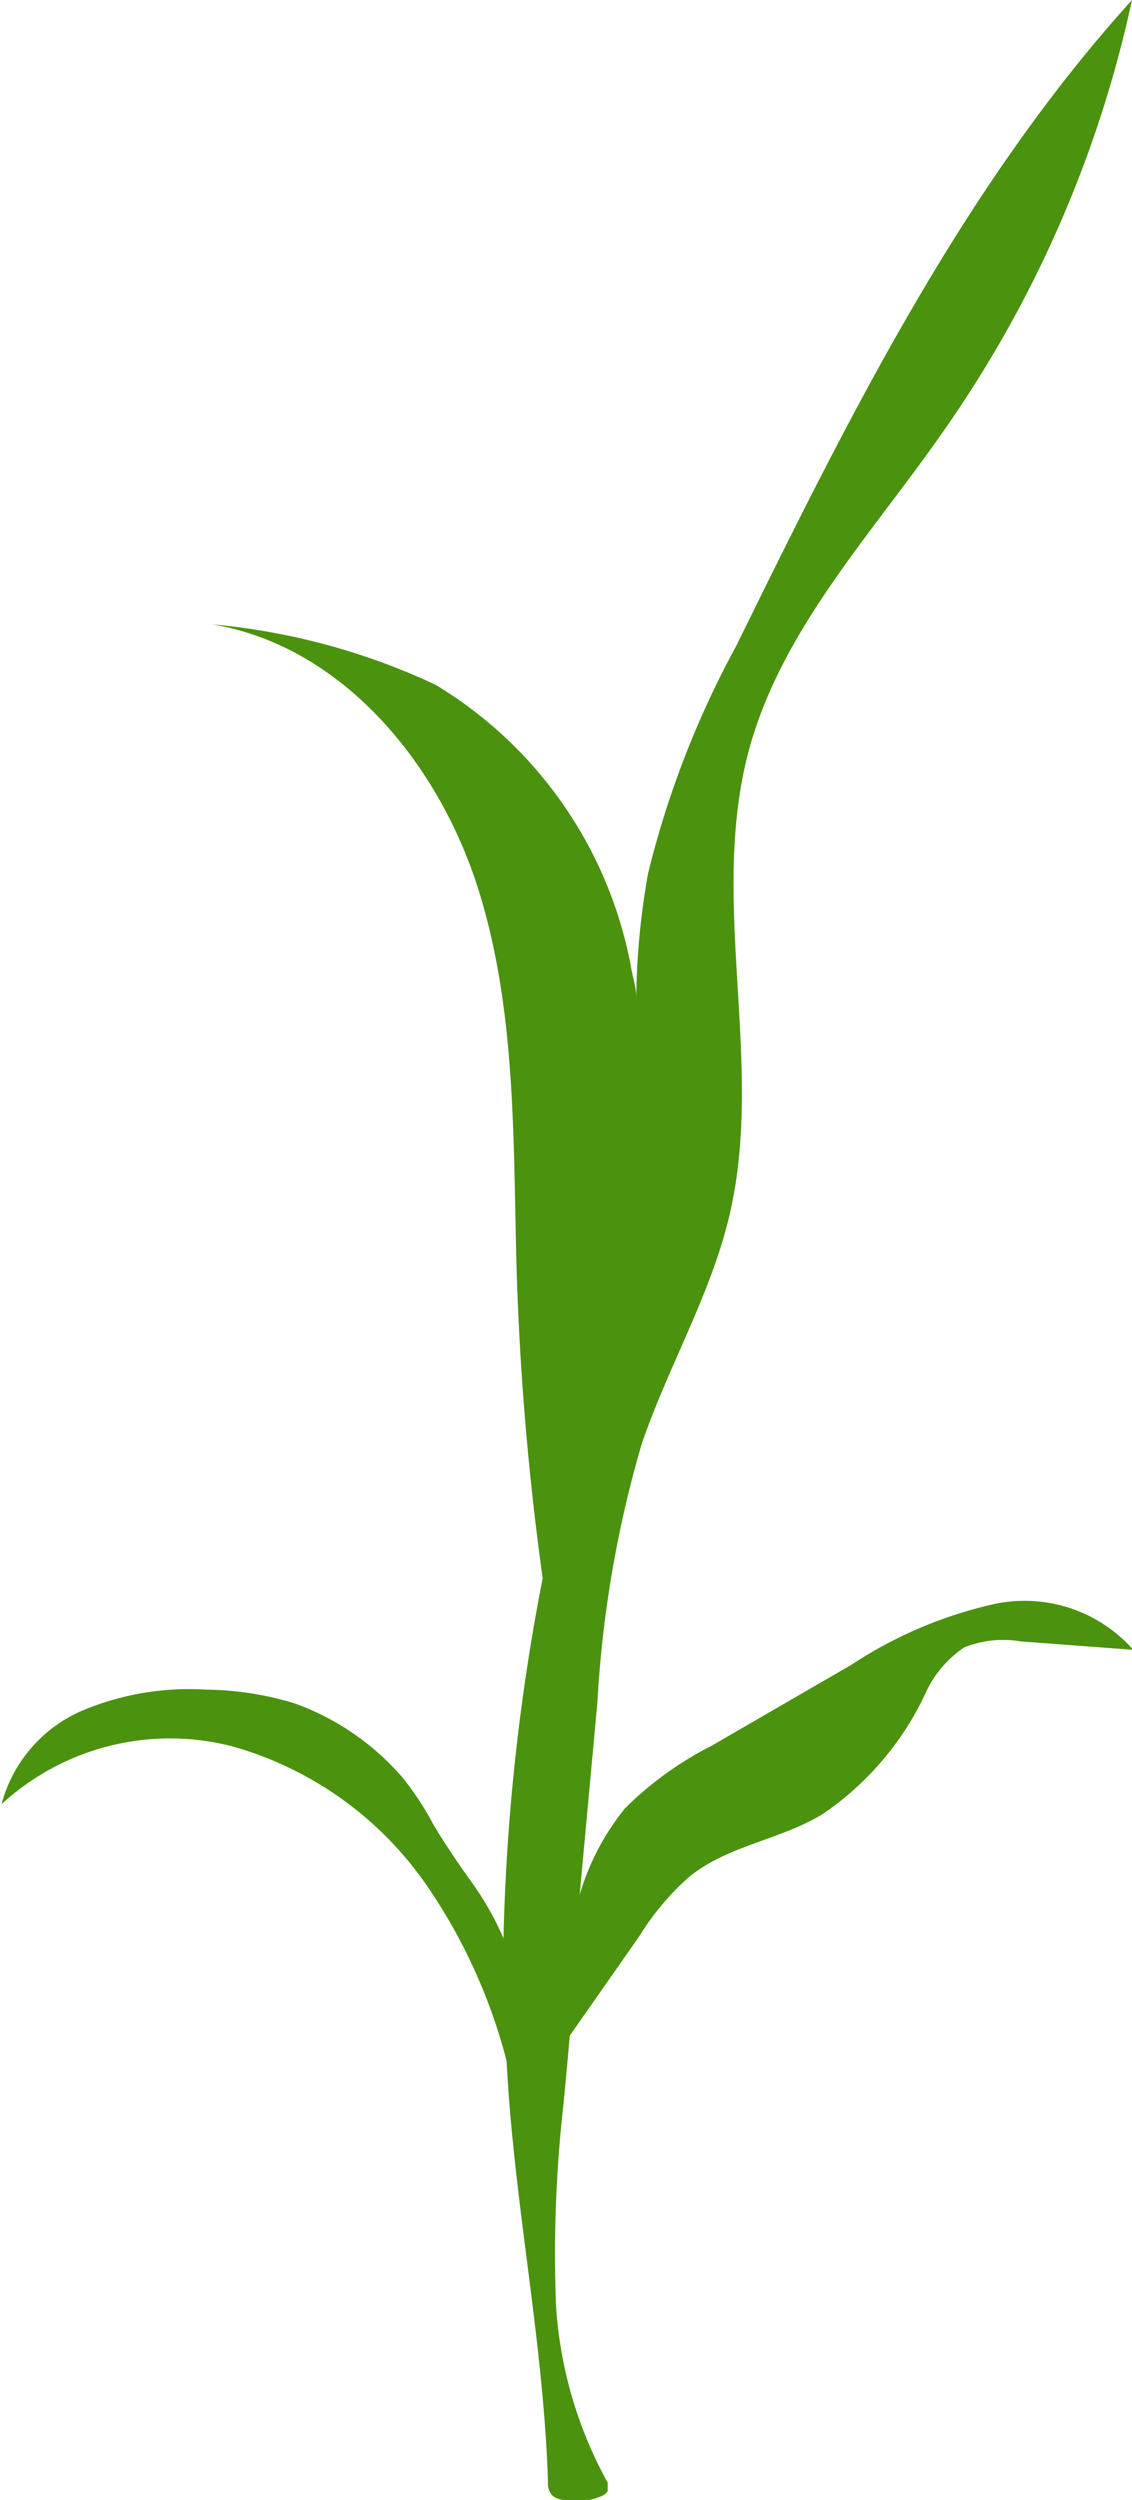 <svg xmlns="http://www.w3.org/2000/svg" viewBox="0 0 36.4 80.33"><defs><style>.cls-1{fill:#4b920e;}</style></defs><title>gress_01</title><g id="Layer_2" data-name="Layer 2"><g id="Layer_1-2" data-name="Layer 1"><path class="cls-1" d="M31.88,51.56a13.79,13.79,0,0,0-4.5,1.93L22.87,56.1a11,11,0,0,0-2.77,2,8,8,0,0,0-1.46,2.78l.57-6.19a36.71,36.71,0,0,1,1.42-8.28c.85-2.5,2.23-4.81,2.83-7.38,1.14-4.87-.68-10.09.62-14.92,1.05-3.9,4-7,6.28-10.29A38.08,38.08,0,0,0,36.4,0c-5.48,6.05-9.14,13.47-12.74,20.78a30.33,30.33,0,0,0-2.82,7.28,23.82,23.82,0,0,0-.38,4c0-.29-.09-.58-.15-.88A13.46,13.46,0,0,0,14,22a21.49,21.49,0,0,0-7.18-1.94c4.19.7,7.28,4.47,8.55,8.48s1.12,8.3,1.25,12.51a92.1,92.1,0,0,0,.83,9.66,68,68,0,0,0-1.26,11.57,9.65,9.65,0,0,0-1-1.77c-.44-.61-.87-1.24-1.25-1.88a9.61,9.61,0,0,0-1-1.52,8.29,8.29,0,0,0-3.47-2.38,10.08,10.08,0,0,0-2.84-.44,8.88,8.88,0,0,0-4,.68,4.54,4.54,0,0,0-2.58,3,8,8,0,0,1,7.45-1.85,11.32,11.32,0,0,1,6.33,4.62,17.83,17.83,0,0,1,2.46,5.48c.23,4.55,1.19,9,1.33,13.53a.61.61,0,0,0,.11.4.55.55,0,0,0,.3.16,2.06,2.06,0,0,0,1.34-.12.36.36,0,0,0,.17-.15c0-.08,0-.18,0-.27a13.52,13.52,0,0,1-1.66-5.67,42.78,42.78,0,0,1,.24-6.5c.07-.73.14-1.46.2-2.19l2.26-3.23a8.31,8.31,0,0,1,1.6-1.89c1.24-1,2.91-1.17,4.27-2a9.6,9.6,0,0,0,3.29-3.84,3.51,3.51,0,0,1,1.27-1.52,3.36,3.36,0,0,1,1.81-.19l3.62.27A4.66,4.66,0,0,0,31.88,51.56Z"/></g></g></svg>